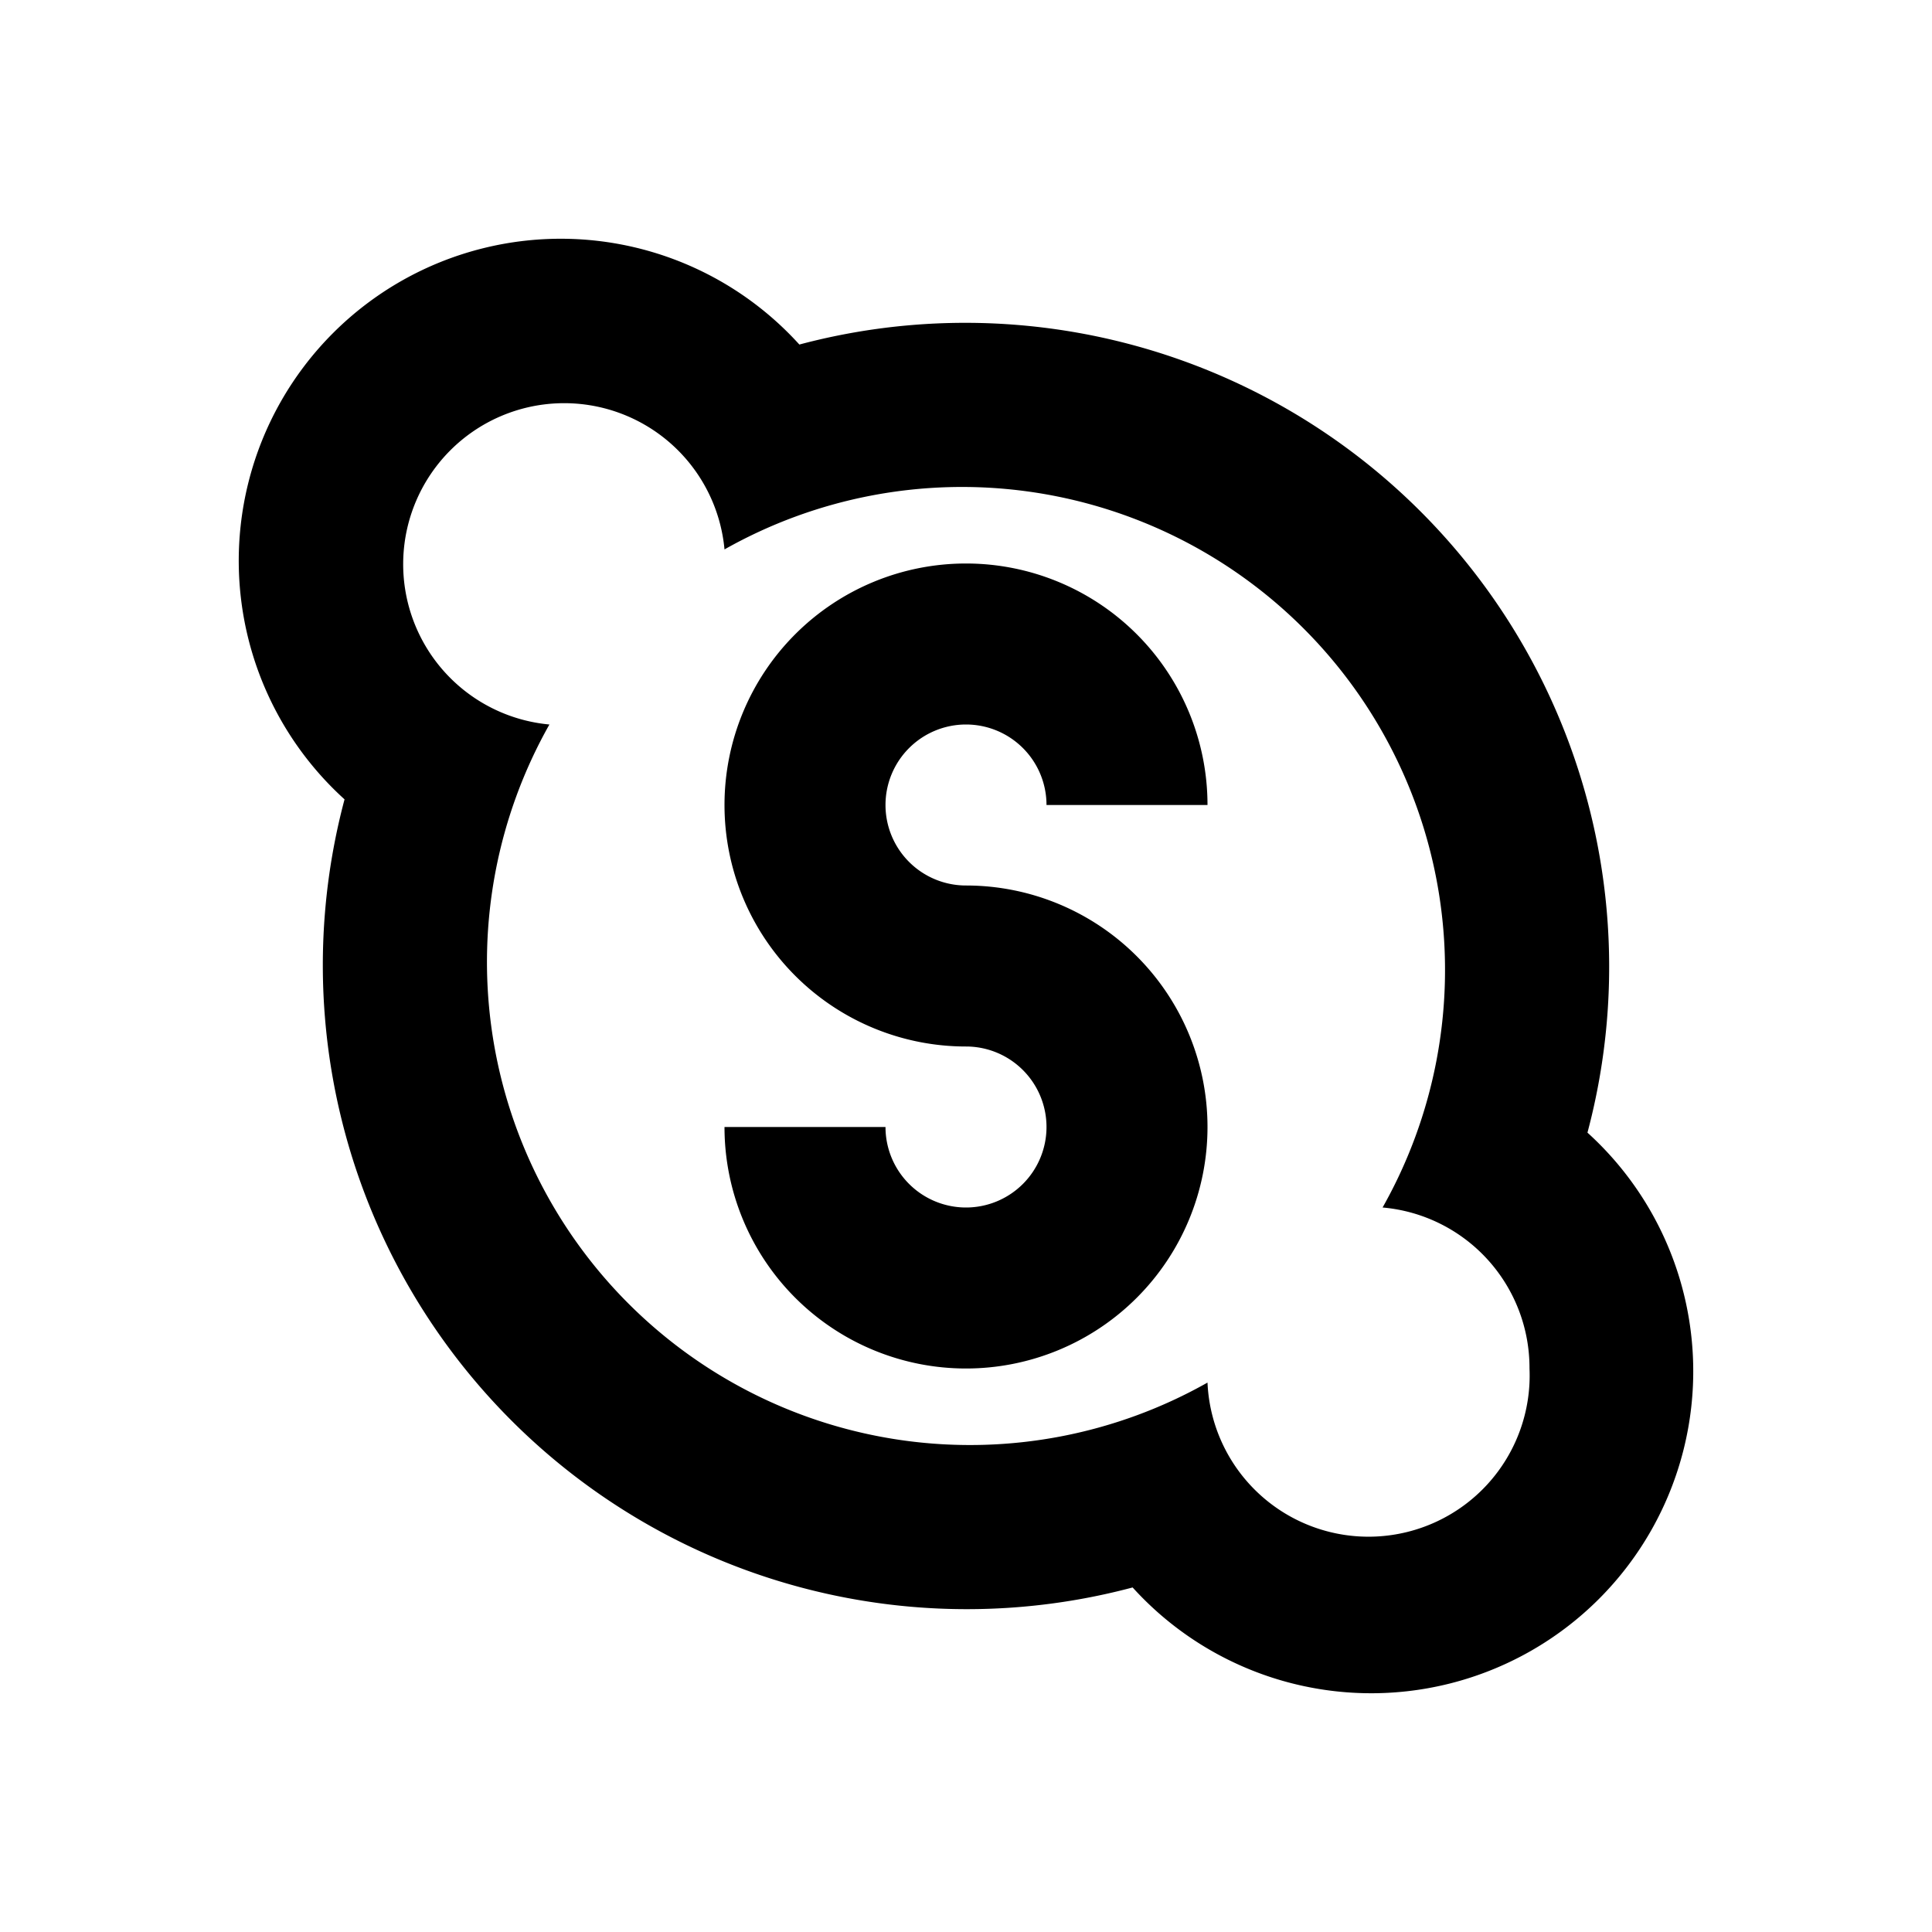 <svg xmlns="http://www.w3.org/2000/svg" viewBox="0 0 48 48"><rect width="48" height="48" style="fill:none"/><path d="M38,34a4,4,0,0,1-8,.35A12,12,0,0,1,13.65,18,4,4,0,1,1,18,13.65,12,12,0,0,1,34.35,30,4,4,0,0,1,38,34Zm1.44-5.86A16,16,0,0,0,19.86,8.56a8,8,0,1,0-11.3,11.3A16,16,0,0,0,28.14,39.44a8,8,0,1,0,11.3-11.3ZM24,22a2,2,0,1,1,2-2h4a6,6,0,1,0-6,6,2,2,0,1,1-2,2H18a6,6,0,1,0,6-6Z"/></svg>